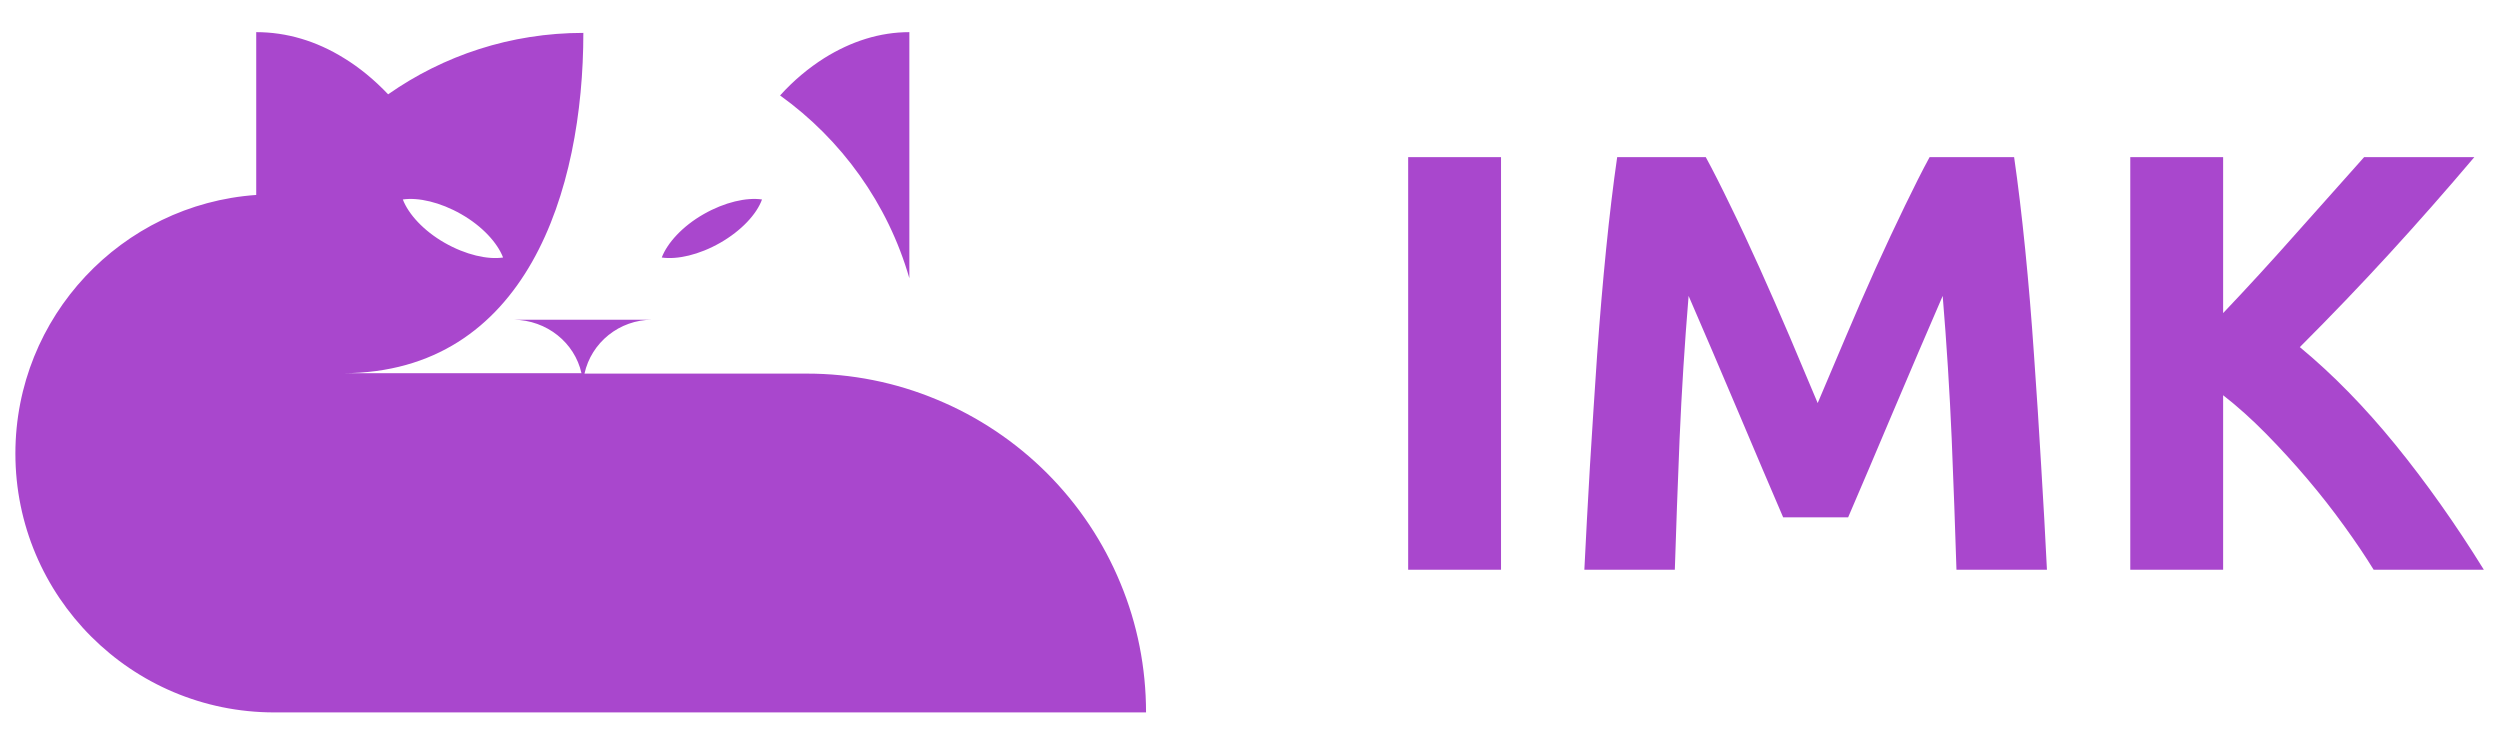 <svg viewBox="0 0 147 43" xmlns="http://www.w3.org/2000/svg" data-logo="logo">
        <g style="opacity: 1;" transform="translate(0, 1) rotate(0)" id="logogram"><path fill="#A947CD" d="M45.869 4.613C46.667 3.727 47.553 2.995 48.462 2.419C50.058 1.422 51.742 0.89 53.47 0.89V15.361C52.207 10.973 49.481 7.206 45.869 4.613ZM67.387 40.89H16.13C7.709 40.89 0.905 34.065 0.905 25.666C0.905 17.621 7.155 11.017 15.066 10.463V0.89C16.839 0.89 18.59 1.4 20.229 2.419C21.138 2.973 22.024 3.704 22.822 4.546C26.08 2.264 30.024 0.934 34.301 0.934C34.301 10.175 30.977 20.923 20.163 20.945H34.191C33.792 19.15 32.152 17.821 30.202 17.799H38.357C36.407 17.799 34.767 19.15 34.368 20.968H47.443C50.058 20.968 52.65 21.477 55.088 22.497C57.504 23.494 59.72 24.979 61.559 26.818C63.42 28.679 64.883 30.873 65.88 33.289C66.878 35.682 67.387 38.275 67.387 40.89ZM23.686 10.729C24.019 11.594 24.905 12.569 26.146 13.278C27.387 13.987 28.673 14.275 29.581 14.142C29.249 13.278 28.362 12.303 27.121 11.594C25.88 10.884 24.595 10.596 23.686 10.729ZM42.346 13.278C41.105 13.987 39.819 14.275 38.911 14.142C39.243 13.278 40.13 12.303 41.371 11.594C42.612 10.884 43.897 10.596 44.806 10.729C44.495 11.594 43.587 12.569 42.346 13.278Z"></path></g>
        <g style="opacity: 1;" transform="translate(74, 9.5)" id="logotype"><path d="M8.80 24L8.80-0.26L14.26-0.26L14.26 24L8.80 24ZM21.09-0.26L26.30-0.26Q26.93 0.90 27.75 2.60Q28.58 4.29 29.47 6.27Q30.36 8.25 31.24 10.31Q32.11 12.38 32.88 14.20L32.88 14.20Q33.65 12.38 34.53 10.31Q35.40 8.25 36.29 6.27Q37.19 4.29 38.01 2.60Q38.83 0.90 39.46-0.26L39.46-0.26L44.43-0.26Q44.78 2.16 45.08 5.15Q45.38 8.14 45.60 11.38Q45.83 14.62 46.02 17.88Q46.22 21.13 46.36 24L46.36 24L41.04 24Q40.93 20.46 40.76 16.30Q40.58 12.13 40.23 7.90L40.23 7.90Q39.60 9.37 38.83 11.15Q38.06 12.94 37.31 14.72Q36.56 16.51 35.86 18.14Q35.16 19.77 34.67 20.92L34.67 20.92L30.85 20.92Q30.36 19.77 29.66 18.14Q28.96 16.51 28.21 14.72Q27.46 12.94 26.69 11.15Q25.92 9.37 25.29 7.90L25.29 7.90Q24.94 12.13 24.76 16.30Q24.59 20.46 24.48 24L24.48 24L19.16 24Q19.30 21.13 19.49 17.88Q19.69 14.62 19.91 11.38Q20.14 8.14 20.44 5.15Q20.74 2.16 21.09-0.26L21.09-0.26ZM72.05 24L65.57 24Q64.84 22.81 63.84 21.43Q62.84 20.04 61.67 18.66Q60.50 17.28 59.24 16.00Q57.98 14.72 56.72 13.74L56.72 13.74L56.72 24L51.26 24L51.26-0.26L56.72-0.26L56.72 8.91Q58.85 6.67 61.00 4.24Q63.16 1.81 65.01-0.26L65.01-0.26L71.49-0.26Q69 2.68 66.50 5.41Q64.00 8.14 61.23 10.91L61.23 10.91Q64.14 13.32 66.85 16.65Q69.56 19.98 72.05 24L72.05 24Z" fill="#a947cd"></path></g>
        
      </svg>